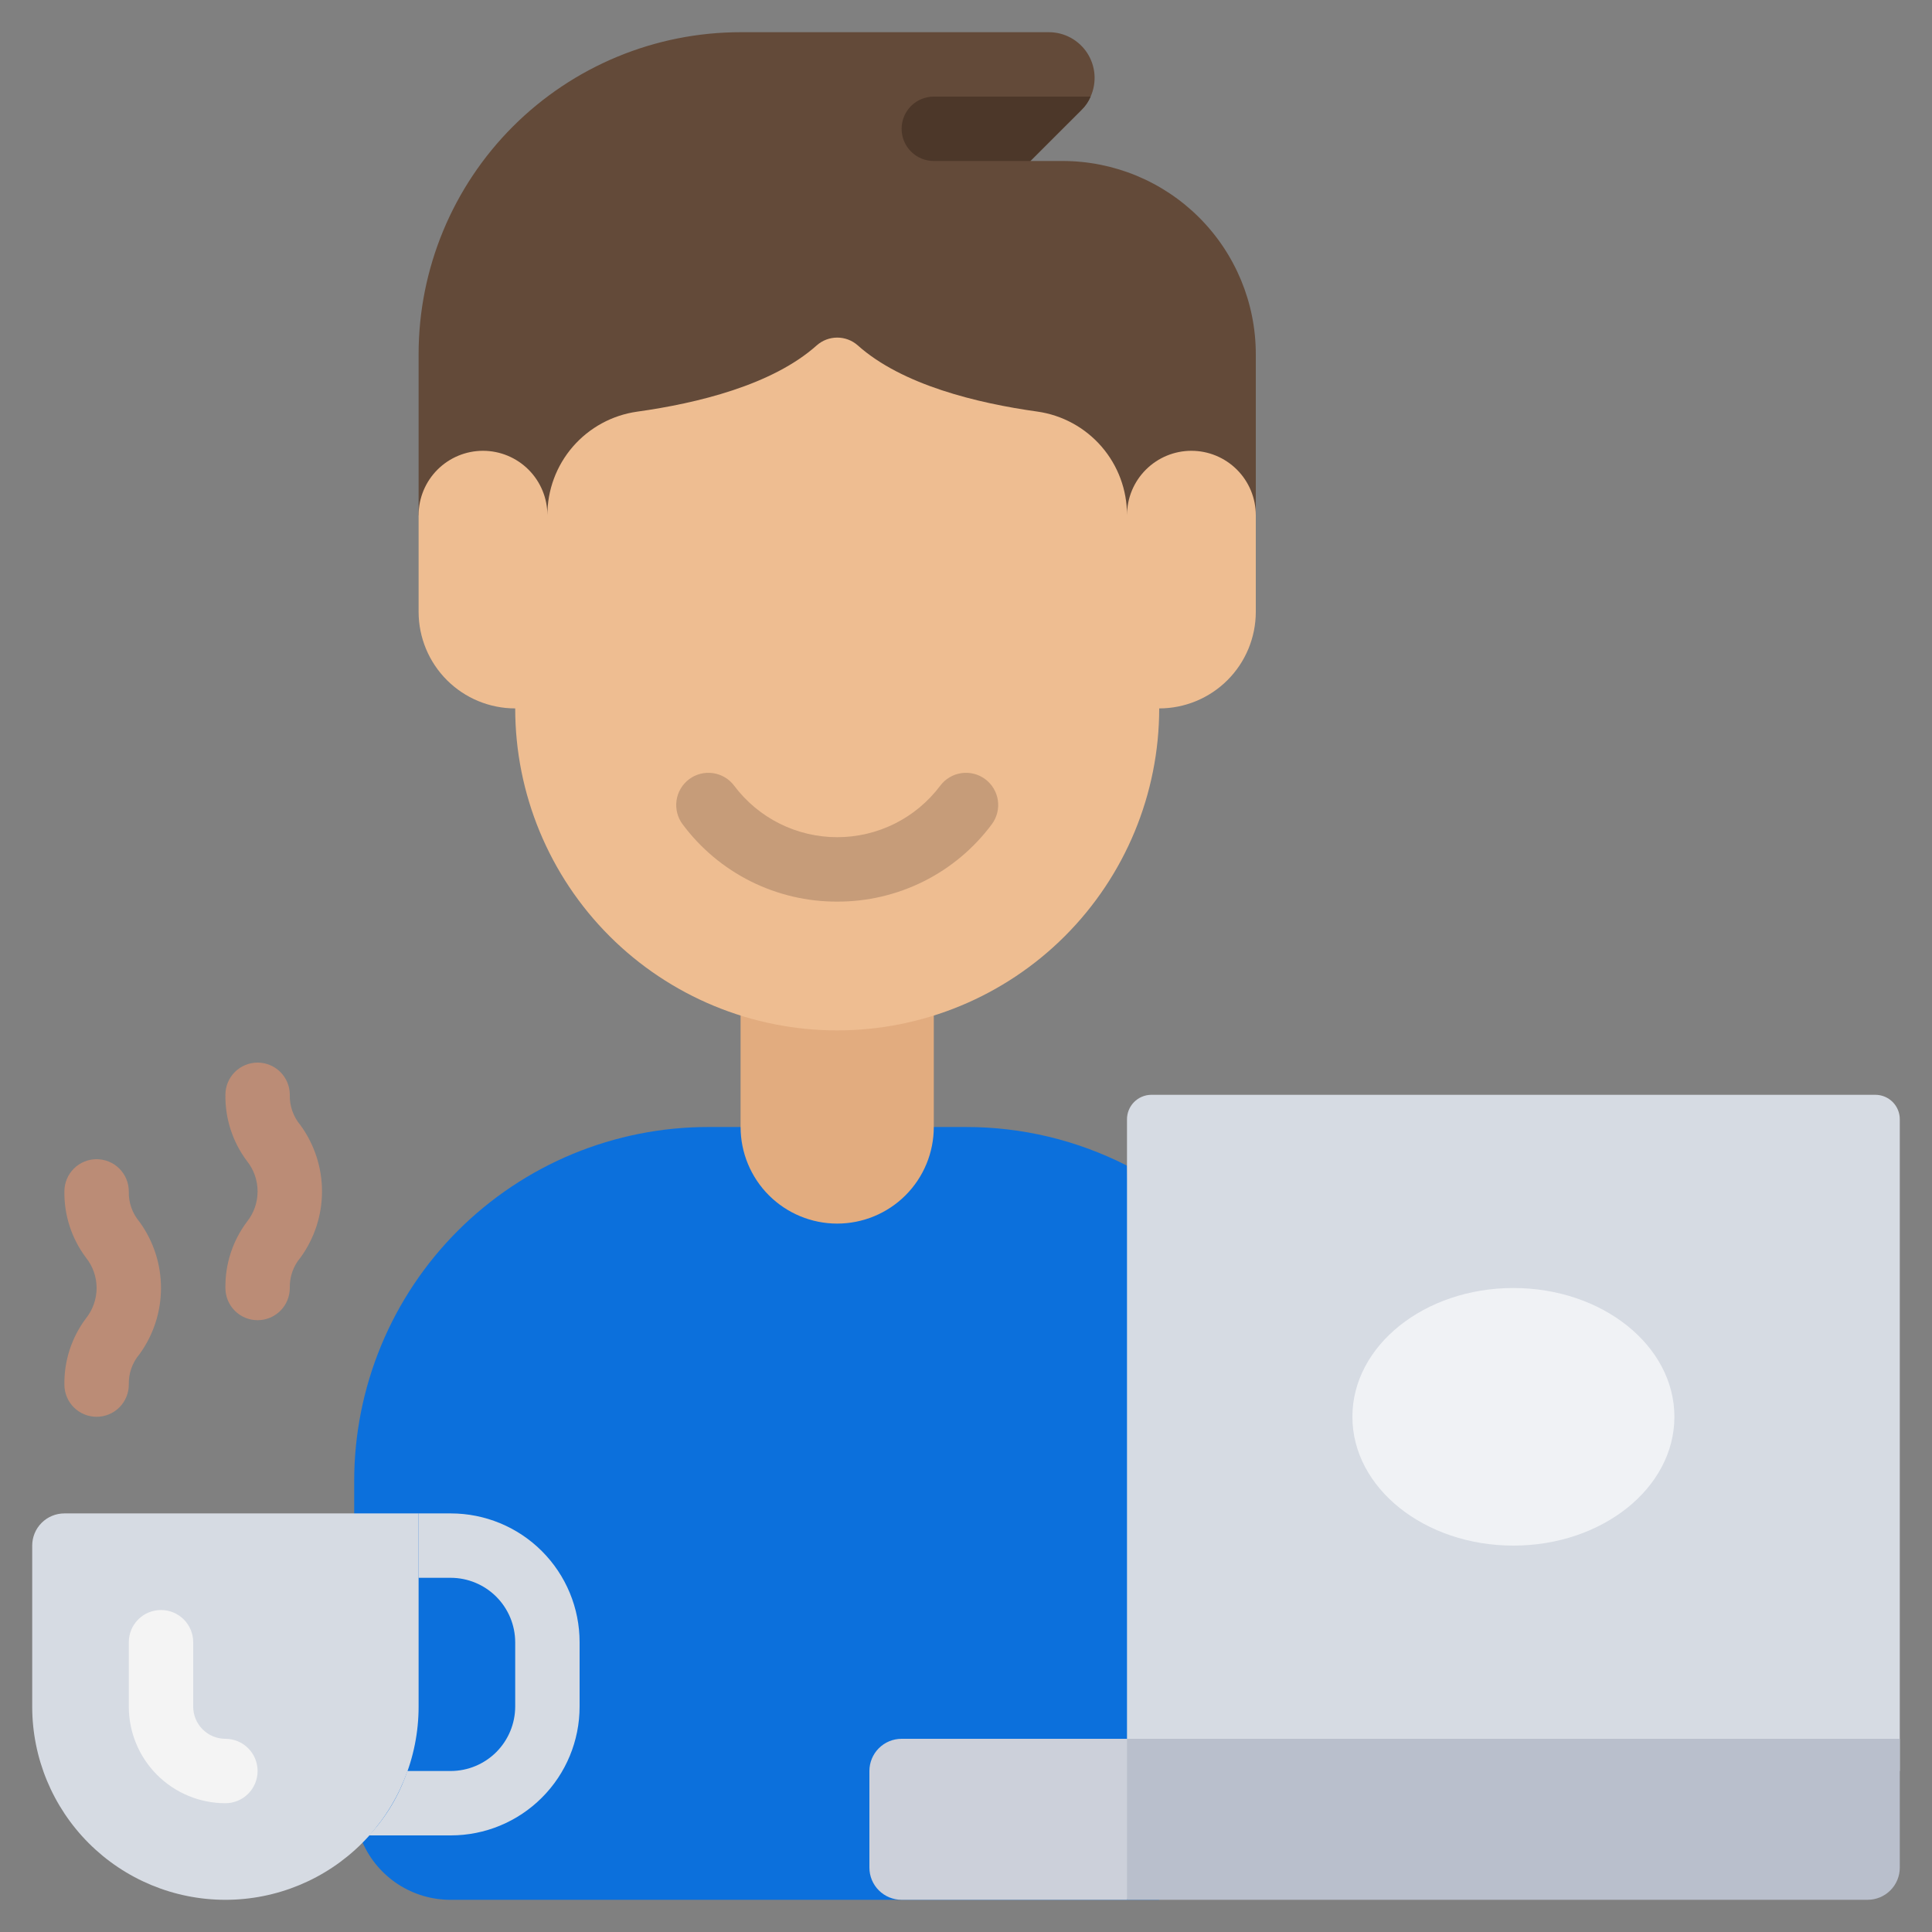 <svg width="100" height="100" viewBox="0 0 100 100" fill="none" xmlns="http://www.w3.org/2000/svg">
<rect x="0" y="0" width="100" height="100" fill="#808080" stroke="none"/>
<path d="M60 98.334H23.333C22.366 98.337 21.419 98.059 20.607 97.532C19.796 97.005 19.156 96.252 18.767 95.367L18.333 93.334V76.667C18.332 74.259 18.805 71.874 19.726 69.649C20.647 67.424 21.997 65.403 23.7 63.7C25.403 61.998 27.424 60.647 29.649 59.726C31.874 58.806 34.259 58.332 36.667 58.334H50C52.897 58.331 55.753 59.016 58.333 60.334L60 98.334Z" fill="#0C70DC"/>
<path d="M48.333 50V58.333C48.333 59.659 47.807 60.931 46.869 61.869C45.931 62.806 44.66 63.333 43.333 63.333C42.007 63.333 40.736 62.806 39.798 61.869C38.86 60.931 38.333 59.659 38.333 58.333V50H48.333Z" fill="#E2AC7F"/>
<path d="M65 18.333V26.667L63.333 28.333H23.333L21.667 26.667V18.333C21.667 13.913 23.423 9.674 26.548 6.548C29.674 3.423 33.913 1.667 38.333 1.667H54.3C54.694 1.668 55.081 1.768 55.427 1.958C55.772 2.147 56.065 2.42 56.279 2.751C56.492 3.082 56.62 3.461 56.65 3.854C56.679 4.246 56.611 4.64 56.45 5C56.338 5.264 56.173 5.502 55.967 5.7L53.333 8.333H55C57.652 8.333 60.196 9.387 62.071 11.262C63.947 13.138 65 15.681 65 18.333Z" fill="#634A39"/>
<path d="M98.333 91.667H58.333V57.948C58.329 57.613 58.459 57.289 58.693 57.049C58.928 56.809 59.248 56.671 59.583 56.667H97.083C97.419 56.671 97.739 56.809 97.974 57.049C98.208 57.289 98.337 57.613 98.333 57.948V91.667Z" fill="#D6DBE3"/>
<path d="M78.333 80C82.936 80 86.667 77.015 86.667 73.333C86.667 69.651 82.936 66.667 78.333 66.667C73.731 66.667 70 69.651 70 73.333C70 77.015 73.731 80 78.333 80Z" fill="#F0F2F5"/>
<path d="M98.333 90V96.667C98.333 97.109 98.158 97.533 97.845 97.845C97.533 98.158 97.109 98.333 96.667 98.333H58.333L56.667 90H98.333Z" fill="#B9BFCC"/>
<path d="M44.393 17.872C46.69 19.93 50.598 20.872 53.692 21.303C54.983 21.486 56.164 22.13 57.017 23.116C57.87 24.102 58.338 25.363 58.333 26.667C58.333 25.783 58.684 24.935 59.31 24.31C59.935 23.685 60.783 23.333 61.667 23.333C62.551 23.333 63.399 23.685 64.024 24.31C64.649 24.935 65 25.783 65 26.667V31.667C65 32.993 64.473 34.265 63.536 35.202C62.598 36.14 61.326 36.667 60 36.667C60 41.087 58.244 45.326 55.118 48.452C51.993 51.577 47.754 53.333 43.333 53.333C38.913 53.333 34.674 51.577 31.548 48.452C28.423 45.326 26.667 41.087 26.667 36.667C25.341 36.667 24.069 36.14 23.131 35.202C22.194 34.265 21.667 32.993 21.667 31.667V26.667C21.667 25.783 22.018 24.935 22.643 24.31C23.268 23.685 24.116 23.333 25 23.333C25.884 23.333 26.732 23.685 27.357 24.31C27.982 24.935 28.333 25.783 28.333 26.667C28.33 25.364 28.798 24.104 29.651 23.119C30.505 22.134 31.685 21.491 32.975 21.308C36.068 20.877 39.975 19.935 42.273 17.877C42.566 17.618 42.942 17.475 43.332 17.474C43.723 17.473 44.1 17.615 44.393 17.872Z" fill="#EEBD91"/>
<path d="M11.667 98.334C9.015 98.334 6.471 97.28 4.596 95.405C2.72 93.529 1.667 90.986 1.667 88.334V80C1.667 79.558 1.842 79.134 2.155 78.822C2.467 78.509 2.891 78.334 3.333 78.334H21.667V88.334C21.667 90.986 20.613 93.529 18.738 95.405C16.862 97.28 14.319 98.334 11.667 98.334Z" fill="#D6DBE3"/>
<path d="M58.333 90V98.333H46.667C46.225 98.333 45.801 98.158 45.488 97.845C45.176 97.533 45 97.109 45 96.667V91.667C45 91.225 45.176 90.801 45.488 90.488C45.801 90.176 46.225 90 46.667 90H58.333Z" fill="#CCD0DA"/>
<path d="M56.45 5C56.338 5.264 56.173 5.502 55.967 5.7L53.333 8.333H48.333C47.891 8.333 47.467 8.158 47.155 7.845C46.842 7.533 46.667 7.109 46.667 6.667C46.667 6.225 46.842 5.801 47.155 5.488C47.467 5.176 47.891 5 48.333 5H56.45Z" fill="#4C3729"/>
<path d="M11.667 93.334C10.341 93.334 9.069 92.807 8.131 91.869C7.193 90.931 6.667 89.66 6.667 88.334V85C6.667 84.558 6.842 84.134 7.155 83.822C7.467 83.509 7.891 83.334 8.333 83.334C8.775 83.334 9.199 83.509 9.512 83.822C9.824 84.134 10 84.558 10 85V88.334C10 88.775 10.176 89.199 10.488 89.512C10.801 89.825 11.225 90 11.667 90C12.109 90 12.533 90.176 12.845 90.488C13.158 90.801 13.333 91.225 13.333 91.667C13.333 92.109 13.158 92.533 12.845 92.845C12.533 93.158 12.109 93.334 11.667 93.334Z" fill="#F4F4F4"/>
<path d="M43.333 46.667C41.78 46.672 40.247 46.313 38.857 45.619C37.468 44.924 36.261 43.913 35.333 42.667C35.202 42.492 35.106 42.292 35.052 42.08C34.998 41.868 34.986 41.648 35.017 41.431C35.048 41.214 35.121 41.006 35.233 40.818C35.344 40.629 35.492 40.465 35.667 40.333C35.842 40.202 36.041 40.106 36.253 40.052C36.465 39.998 36.686 39.986 36.902 40.017C37.119 40.048 37.328 40.121 37.516 40.233C37.704 40.344 37.869 40.492 38 40.667C38.621 41.495 39.426 42.167 40.352 42.63C41.278 43.092 42.298 43.333 43.333 43.333C44.368 43.333 45.389 43.092 46.315 42.63C47.24 42.167 48.046 41.495 48.667 40.667C48.798 40.492 48.962 40.344 49.151 40.233C49.339 40.121 49.548 40.048 49.764 40.017C49.981 39.986 50.202 39.998 50.414 40.052C50.626 40.106 50.825 40.202 51 40.333C51.175 40.465 51.323 40.629 51.434 40.818C51.546 41.006 51.619 41.214 51.65 41.431C51.681 41.648 51.669 41.868 51.614 42.08C51.56 42.292 51.465 42.492 51.333 42.667C50.406 43.913 49.199 44.924 47.809 45.619C46.42 46.313 44.887 46.672 43.333 46.667Z" fill="#C69C79"/>
<path d="M30 85V88.334C30 90.102 29.298 91.797 28.047 93.047C26.797 94.298 25.102 95 23.333 95H19.1C19.992 94.044 20.668 92.907 21.083 91.667H23.333C24.217 91.664 25.063 91.312 25.688 90.688C26.312 90.063 26.664 89.217 26.667 88.334V85C26.664 84.117 26.312 83.271 25.688 82.646C25.063 82.022 24.217 81.669 23.333 81.667H21.667V78.334H23.333C25.102 78.334 26.797 79.036 28.047 80.286C29.298 81.536 30 83.232 30 85Z" fill="#D6DBE3"/>
<path d="M5 73.333C4.558 73.333 4.134 73.158 3.821 72.845C3.509 72.533 3.333 72.109 3.333 71.667C3.316 70.433 3.707 69.229 4.447 68.242C4.805 67.795 5 67.239 5 66.667C5 66.094 4.805 65.538 4.447 65.092C3.707 64.104 3.316 62.9 3.333 61.667C3.333 61.225 3.509 60.801 3.821 60.488C4.134 60.176 4.558 60 5 60C5.442 60 5.866 60.176 6.179 60.488C6.491 60.801 6.667 61.225 6.667 61.667C6.651 62.242 6.848 62.803 7.22 63.242C7.944 64.237 8.333 65.436 8.333 66.667C8.333 67.897 7.944 69.096 7.22 70.092C6.848 70.531 6.651 71.091 6.667 71.667C6.667 72.109 6.491 72.533 6.179 72.845C5.866 73.158 5.442 73.333 5 73.333Z" fill="#BB8C76"/>
<path d="M13.333 68.333C12.891 68.333 12.467 68.158 12.155 67.845C11.842 67.533 11.667 67.109 11.667 66.667C11.649 65.433 12.04 64.229 12.78 63.242C13.138 62.795 13.333 62.239 13.333 61.667C13.333 61.094 13.138 60.538 12.78 60.092C12.04 59.104 11.649 57.9 11.667 56.667C11.667 56.225 11.842 55.801 12.155 55.488C12.467 55.176 12.891 55 13.333 55C13.775 55 14.199 55.176 14.512 55.488C14.824 55.801 15 56.225 15 56.667C14.984 57.242 15.181 57.803 15.553 58.242C16.277 59.237 16.667 60.436 16.667 61.667C16.667 62.897 16.277 64.096 15.553 65.092C15.181 65.531 14.984 66.091 15 66.667C15 67.109 14.824 67.533 14.512 67.845C14.199 68.158 13.775 68.333 13.333 68.333Z" fill="#BB8C76"/>
</svg>
